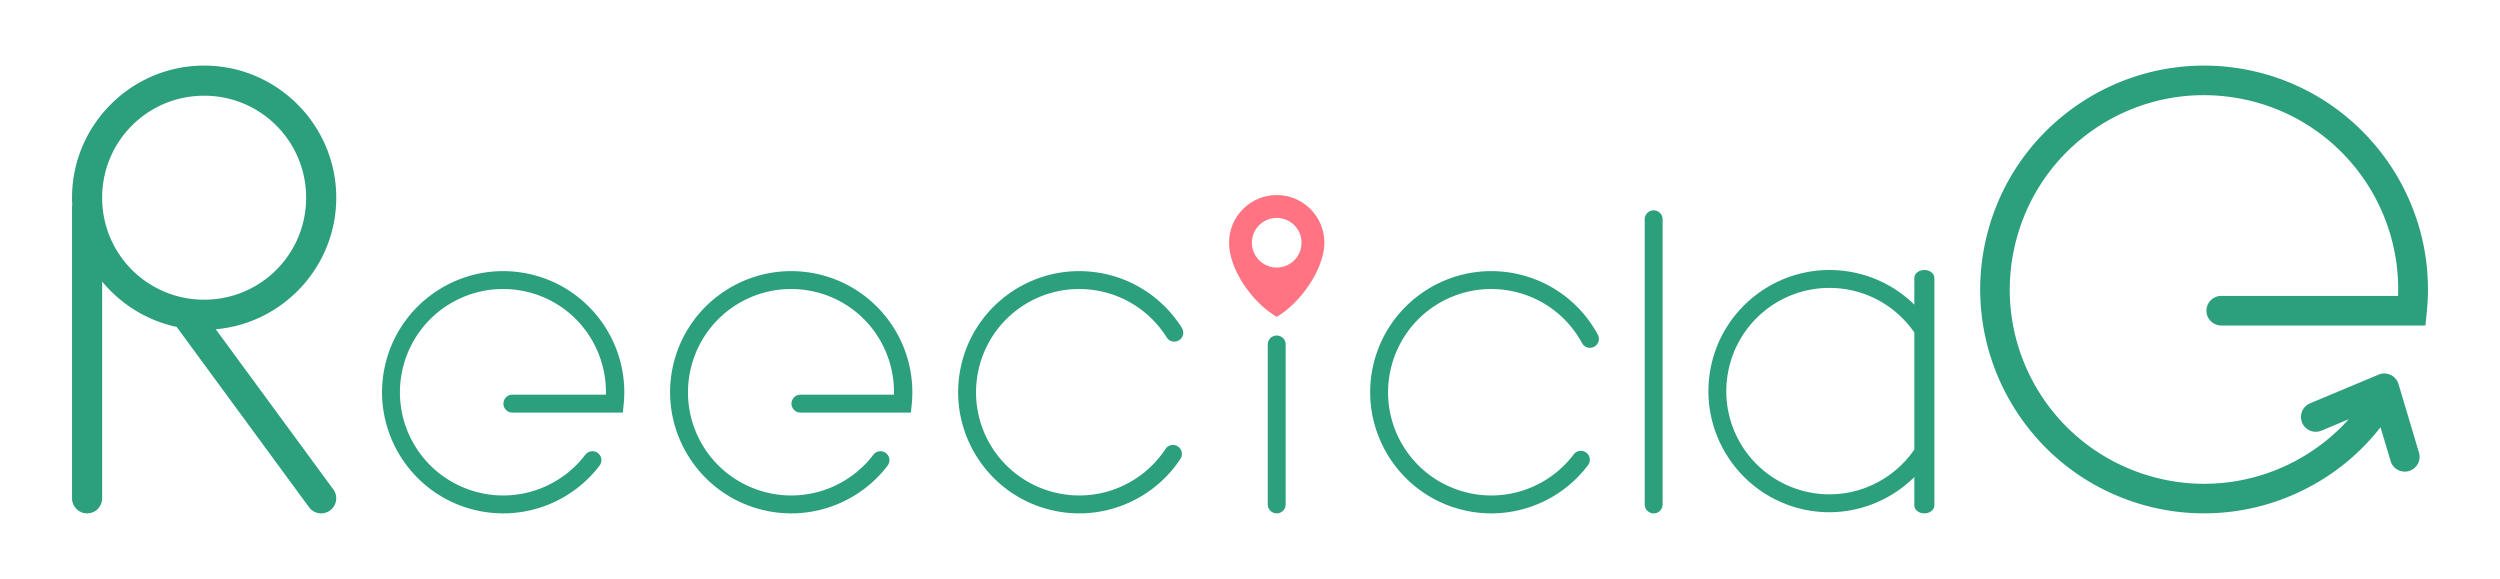 <?xml version="1.0" encoding="UTF-8" standalone="no"?>
<!-- Created with Inkscape (http://www.inkscape.org/) -->

<svg
   width="1080"
   height="250.114"
   viewBox="0 0 1080 250.114"
   version="1.1"
   id="svg5"
   xml:space="preserve"
   xmlns="http://www.w3.org/2000/svg"
   xmlns:svg="http://www.w3.org/2000/svg"
   xmlns:rdf="http://www.w3.org/1999/02/22-rdf-syntax-ns#"
   xmlns:cc="http://creativecommons.org/ns#"
   xmlns:dc="http://purl.org/dc/elements/1.1/"><title
     id="title434">ReeciclaE</title><defs
     id="defs2" /><g
     id="layer1"
     transform="translate(0,-414.943)"><path
       id="path1669"
       style="color:#000000;fill:#2c9f7d;fill-opacity:1;stroke-width:1.29;stroke-linecap:round;stroke-miterlimit:5.6;-inkscape-stroke:none"
       d="M 88.189 443.279 C 56.747 443.279 31.119 468.907 31.119 500.349 C 31.119 501.403 31.152 502.448 31.209 503.488 A 6.508 6.508 0 0 0 31.119 503.943 L 31.119 630.212 A 6.508 6.508 0 0 0 37.625 636.72 A 6.508 6.508 0 0 0 44.133 630.212 L 44.133 536.564 C 52.205 546.362 63.475 553.431 76.318 556.165 L 133.5 634.06 A 6.508 6.508 0 0 0 142.594 635.453 A 6.508 6.508 0 0 0 143.988 626.359 L 93.207 557.185 C 122.311 554.63 145.26 530.099 145.26 500.349 C 145.26 468.907 119.632 443.279 88.189 443.279 z M 952.076 443.279 C 909 443.305 869.969 472.293 858.635 515.406 C 845.681 564.677 873.296 615.68 921.637 631.761 C 961.269 644.946 1003.786 631.021 1028.381 599.523 L 1032.746 614.124 A 6.393 6.393 0 0 0 1040.701 618.419 A 6.393 6.393 0 0 0 1044.996 610.464 L 1036.147 580.851 A 6.394 6.394 0 0 0 1027.551 576.785 L 997.945 589.179 A 6.393 6.393 0 0 0 994.518 597.546 A 6.393 6.393 0 0 0 1002.885 600.974 L 1014.639 596.054 C 992.926 620.258 958.251 630.466 925.674 619.628 C 883.615 605.637 859.73 561.526 871 518.658 C 882.27 475.79 924.764 449.131 968.266 457.634 C 1009.105 465.617 1037.365 501.994 1035.969 542.775 L 959.578 542.775 A 6.393 6.393 0 0 0 953.186 549.167 A 6.393 6.393 0 0 0 959.578 555.56 L 1047.787 555.564 L 1048.375 549.822 C 1053.453 500.287 1019.855 454.69 970.719 445.085 C 964.469 443.864 958.23 443.275 952.076 443.279 z M 88.189 456.294 C 112.598 456.294 132.246 475.941 132.246 500.349 C 132.246 524.757 112.598 544.406 88.189 544.406 C 63.781 544.406 44.133 524.757 44.133 500.349 C 44.133 475.941 63.781 456.294 88.189 456.294 z M 714.379 505.81 A 3.869 3.869 0 0 0 710.512 509.679 L 710.512 632.853 A 3.869 3.869 0 0 0 714.379 636.72 A 3.869 3.869 0 0 0 718.248 632.853 L 718.248 509.679 A 3.869 3.869 0 0 0 714.379 505.81 z M 831.324 531.589 A 4.332 3.455 0 0 0 826.992 535.044 L 826.992 546.556 C 818.897 538.616 808.185 533.247 796.125 531.91 C 794.413 531.72 792.709 531.616 791.02 531.593 C 789.33 531.571 787.655 531.631 785.996 531.769 C 762.774 533.707 743.019 551.08 738.832 574.828 C 734.047 601.967 751.216 628.239 777.994 634.751 C 796.157 639.169 814.462 633.387 826.992 621.058 L 826.992 633.261 A 4.332 3.455 0 0 0 831.324 636.714 A 4.332 3.455 0 0 0 835.656 633.261 L 835.656 535.044 A 4.332 3.455 0 0 0 831.324 531.589 z M 217.324 532.066 C 194.021 532.081 172.899 547.769 166.768 571.089 C 159.76 597.742 174.704 625.339 200.854 634.039 C 222.509 641.243 245.771 633.499 259.014 616.085 A 3.869 3.869 0 0 0 258.275 610.664 A 3.869 3.869 0 0 0 252.855 611.402 C 241.584 626.224 221.804 632.854 203.297 626.697 C 180.949 619.262 168.263 595.834 174.252 573.056 C 180.241 550.278 202.809 536.12 225.924 540.638 C 247.474 544.85 262.271 563.958 261.75 585.443 L 221.348 585.443 A 3.869 3.869 0 0 0 217.479 589.312 A 3.869 3.869 0 0 0 221.348 593.181 L 269.064 593.181 L 269.42 589.705 C 272.167 562.909 253.988 538.238 227.408 533.042 C 224.027 532.382 220.653 532.064 217.324 532.066 z M 341.76 532.066 C 318.457 532.081 297.336 547.769 291.205 571.089 C 284.198 597.742 299.14 625.339 325.289 634.039 C 346.944 641.243 370.205 633.499 383.447 616.085 A 3.869 3.869 0 0 0 382.711 610.664 A 3.869 3.869 0 0 0 377.289 611.402 C 366.017 626.224 346.239 632.854 327.732 626.697 C 305.385 619.262 292.701 595.834 298.689 573.056 C 304.678 550.278 327.245 536.12 350.359 540.638 C 371.909 544.85 386.709 563.958 386.188 585.443 L 345.783 585.443 A 3.869 3.869 0 0 0 341.914 589.312 A 3.869 3.869 0 0 0 345.783 593.181 L 393.5 593.181 L 393.857 589.705 C 396.604 562.909 378.421 538.238 351.842 533.042 C 348.461 532.382 345.089 532.064 341.76 532.066 z M 644.193 532.066 C 620.89 532.081 599.772 547.768 593.641 571.089 C 586.633 597.742 601.575 625.339 627.725 634.039 C 649.458 641.269 672.808 633.443 686.025 615.896 A 3.869 3.869 0 0 0 685.266 610.478 A 3.869 3.869 0 0 0 679.846 611.238 C 668.595 626.174 648.742 632.876 630.168 626.697 C 607.82 619.262 595.134 595.834 601.123 573.056 C 607.112 550.278 629.679 536.12 652.793 540.638 C 666.361 543.29 677.312 551.839 683.455 563.175 A 3.869 3.869 0 0 0 688.699 564.734 A 3.869 3.869 0 0 0 690.258 559.49 C 683.053 546.194 670.154 536.146 654.277 533.042 C 650.897 532.382 647.522 532.064 644.193 532.066 z M 465.357 532.076 C 464.519 532.089 463.686 532.124 462.855 532.177 C 439.601 533.68 419.525 550.681 414.895 574.345 C 409.603 601.391 426.277 627.977 452.928 634.99 C 475.079 640.818 497.883 631.518 509.953 613.164 A 3.869 3.869 0 0 0 508.848 607.806 A 3.869 3.869 0 0 0 503.488 608.912 C 493.214 624.535 473.829 632.488 454.898 627.507 C 432.122 621.514 417.966 598.943 422.488 575.83 C 427.011 552.716 448.631 537.146 471.986 540.179 C 485.696 541.96 497.168 549.795 504.021 560.716 A 3.869 3.869 0 0 0 509.354 561.935 A 3.869 3.869 0 0 0 510.576 556.603 C 502.537 543.794 489.022 534.591 472.98 532.507 C 470.418 532.175 467.872 532.034 465.357 532.076 z M 790.912 539.328 C 792.355 539.348 793.81 539.437 795.273 539.599 C 808.595 541.076 819.883 548.311 826.992 558.582 L 826.992 609.156 C 816.767 623.993 798.234 631.71 779.822 627.232 C 756.937 621.666 742.362 599.364 746.451 576.169 C 750.285 554.425 769.266 539.028 790.912 539.328 z M 551.541 559.896 A 3.869 3.869 0 0 0 547.672 563.765 L 547.672 632.853 A 3.869 3.869 0 0 0 551.541 636.72 A 3.869 3.869 0 0 0 555.41 632.853 L 555.41 563.765 A 3.869 3.869 0 0 0 551.541 559.896 z " /><path
       id="point-of-interest-path"
       style="fill:#ff7383;fill-opacity:1;stroke:none;stroke-width:2.66;stroke-linecap:round;stroke-linejoin:round;stroke-miterlimit:0"
       d="m 551.541,499.208 c -11.371,0 -20.589,9.218 -20.589,20.589 0,11.371 9.866,25.814 20.589,32.005 10.201,-5.889 20.589,-20.634 20.589,-32.005 0,-11.371 -9.218,-20.589 -20.589,-20.589 z m 0,9.867 c 5.921,2.9e-4 10.721,4.801 10.721,10.722 -2.9e-4,5.921 -4.8,10.721 -10.721,10.721 -5.921,2.4e-4 -10.722,-4.8 -10.722,-10.721 -2.2e-4,-5.922 4.8,-10.722 10.722,-10.722 z" /></g></svg>
